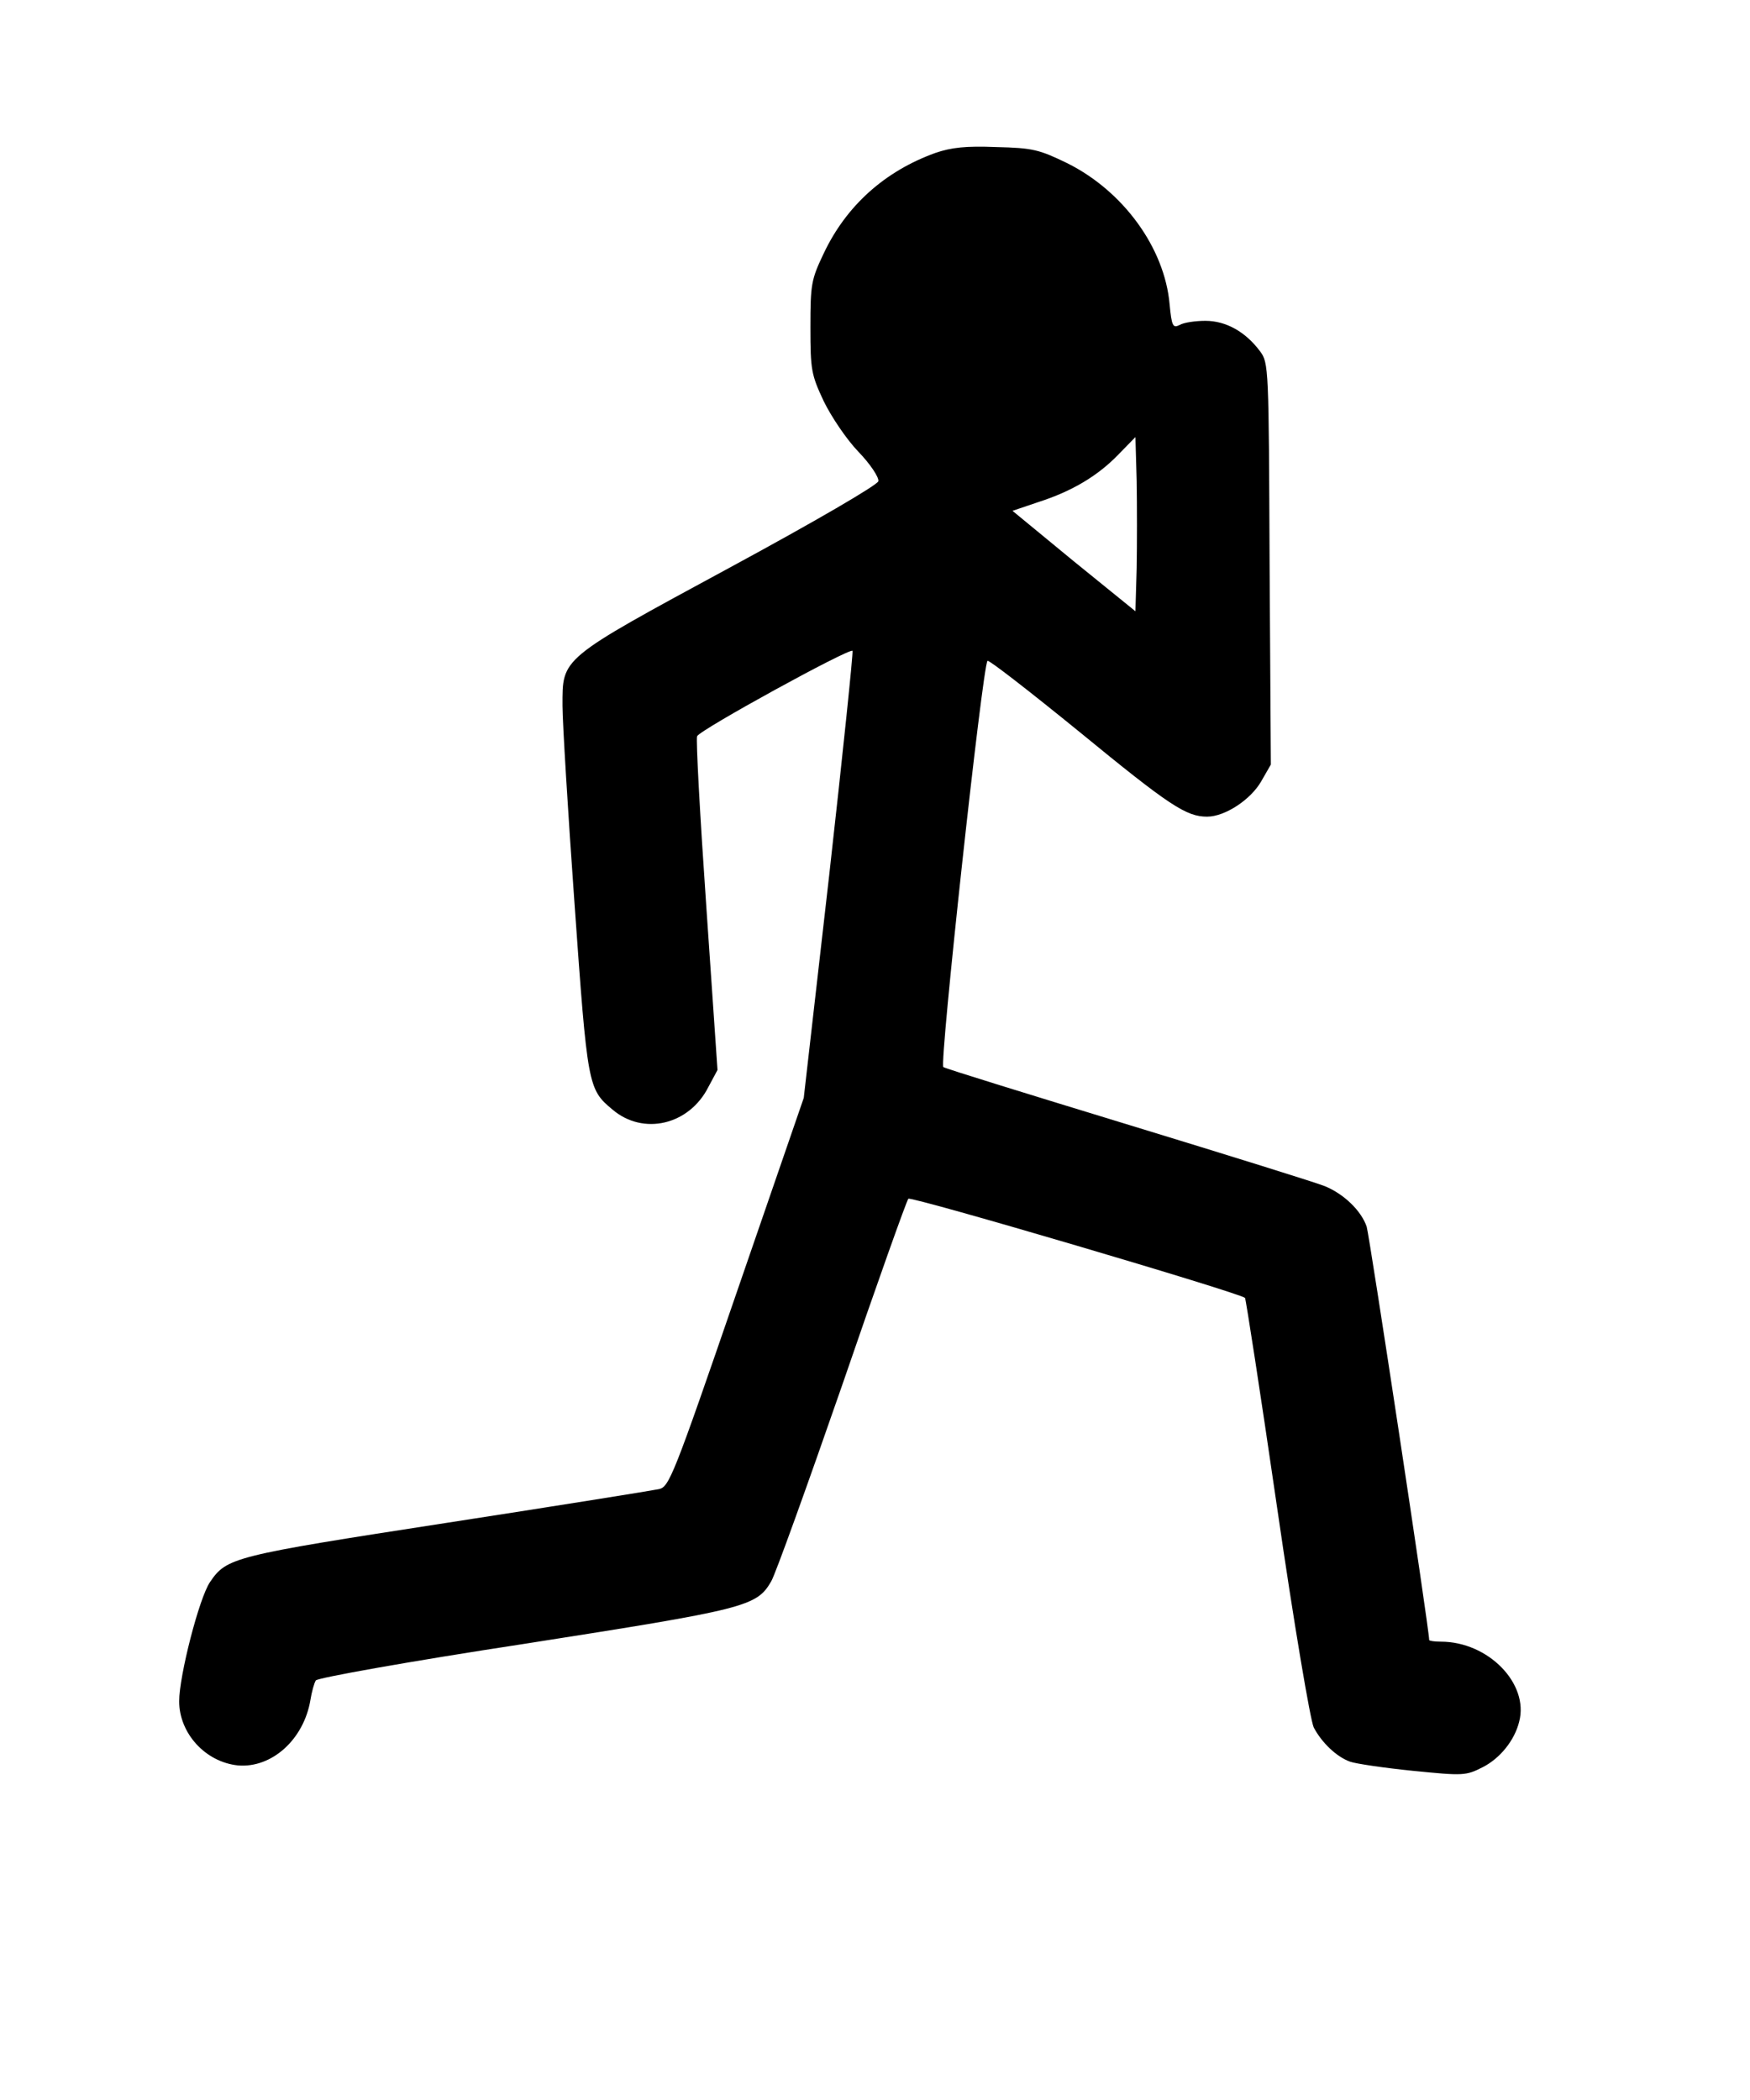 <?xml version="1.0" standalone="no"?>
<!DOCTYPE svg PUBLIC "-//W3C//DTD SVG 20010904//EN"
 "http://www.w3.org/TR/2001/REC-SVG-20010904/DTD/svg10.dtd">
<svg version="1.0" xmlns="http://www.w3.org/2000/svg"
 width="420pt" height="504pt" viewBox="0 0 420 504"
 preserveAspectRatio="xMidYMid meet">

<g transform="translate(0,504) scale(0.1,-0.1)"
fill="#000000" stroke="none">
<path d="M2245 4673 c-122 -44 -214 -127 -268 -241 -30 -63 -32 -74 -32 -177
0 -103 2 -114 32 -178 18 -37 55 -92 83 -121 29 -30 50 -62 48 -71 -2 -9 -151
-96 -358 -208 -408 -221 -400 -215 -400 -331 0 -39 13 -254 29 -477 31 -436
32 -443 91 -492 74 -63 184 -37 230 54 l22 41 -27 394 c-15 216 -25 399 -22
407 6 15 365 212 373 205 2 -3 -23 -245 -56 -539 l-61 -534 -161 -467 c-152
-442 -162 -467 -187 -472 -14 -3 -244 -40 -510 -81 -512 -79 -527 -83 -567
-142 -26 -38 -74 -225 -74 -286 0 -77 63 -146 141 -154 81 -7 158 62 174 157
3 19 9 41 13 47 4 6 220 45 502 88 530 83 556 89 591 150 10 17 86 228 170
470 83 242 155 444 159 448 6 7 796 -226 808 -238 2 -2 37 -228 77 -503 41
-283 80 -512 88 -528 19 -36 54 -70 87 -82 14 -5 82 -15 151 -22 121 -12 127
-12 168 9 41 21 76 64 87 109 24 91 -74 192 -188 192 -16 0 -28 2 -28 4 0 26
-143 969 -150 992 -13 38 -54 78 -100 97 -19 8 -231 74 -470 147 -239 73 -440
135 -446 139 -10 6 94 963 106 975 3 3 102 -74 220 -170 217 -178 257 -204
307 -204 43 0 105 41 130 85 l23 40 -3 482 c-2 471 -2 482 -23 510 -35 47 -82
73 -131 73 -24 0 -52 -4 -62 -10 -16 -8 -19 -3 -24 50 -12 135 -111 271 -245
338 -68 33 -83 37 -171 39 -73 3 -108 -1 -146 -14z m483 -997 l-3 -103 -148
120 -147 121 62 21 c81 26 143 63 193 115 l40 41 3 -105 c1 -59 1 -153 0 -210z"/>
</g>
</svg>
